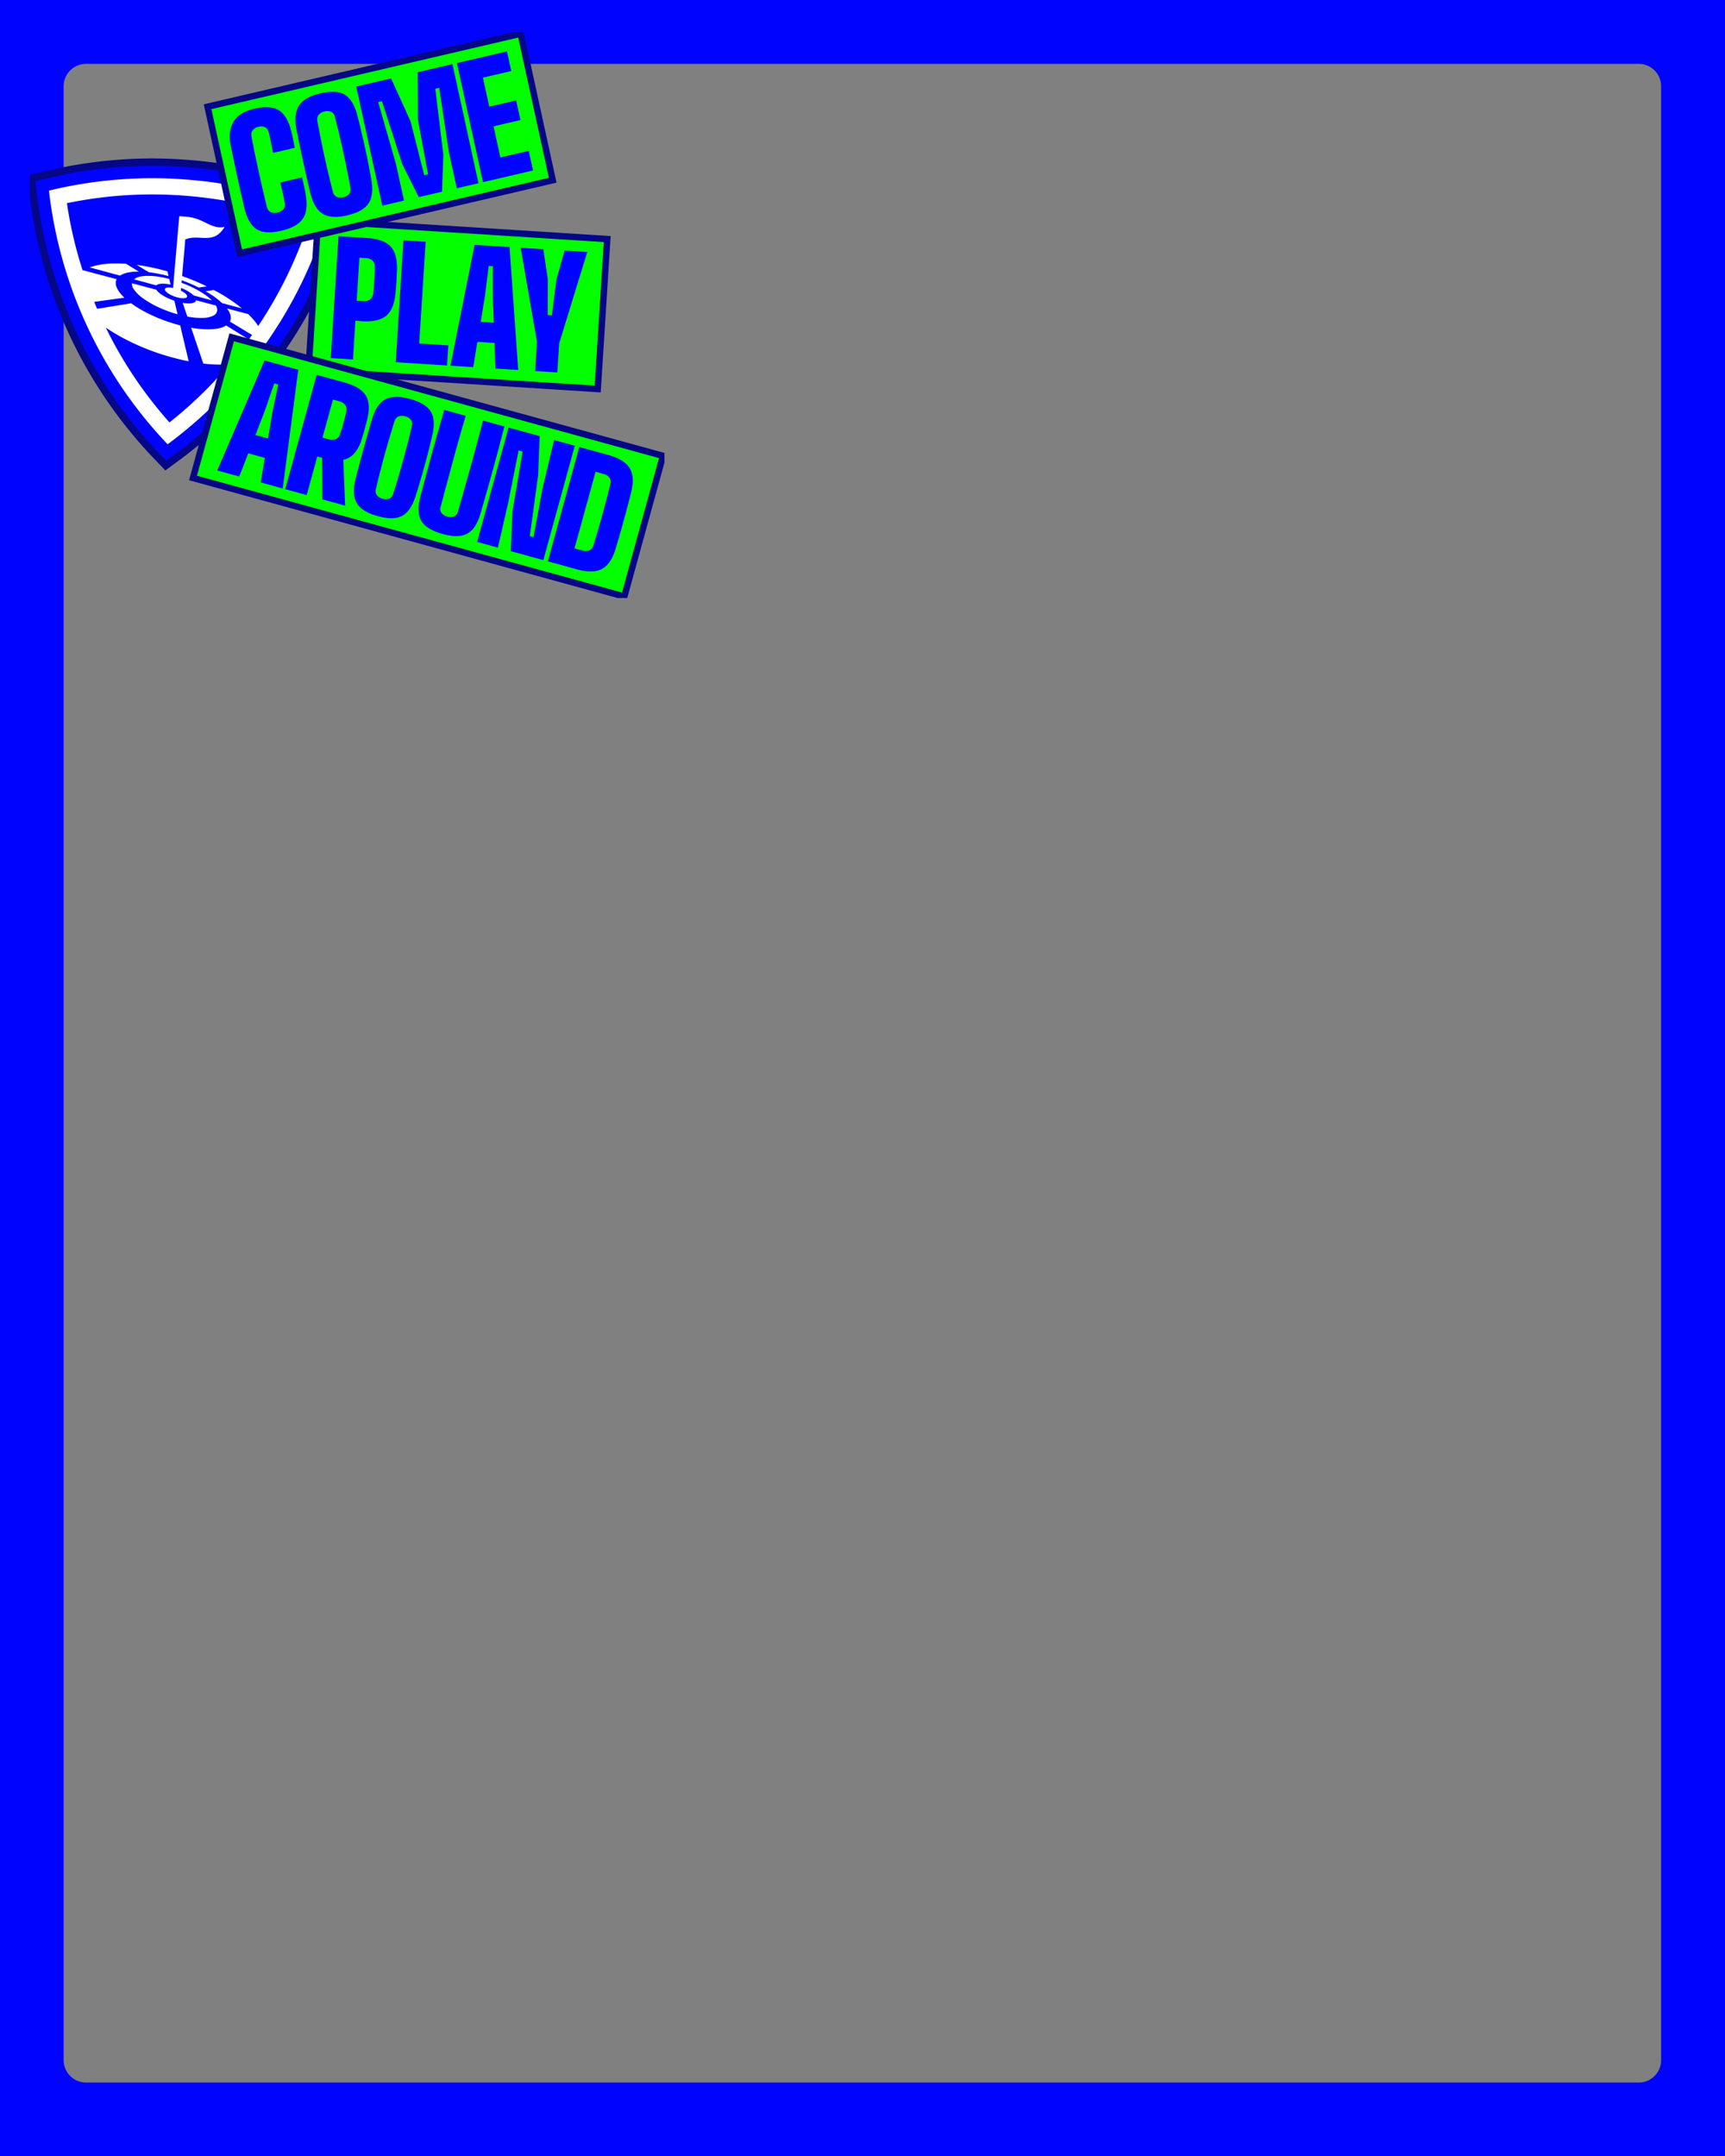 <svg xmlns="http://www.w3.org/2000/svg" xmlns:xlink="http://www.w3.org/1999/xlink" width="1080" height="1350" viewBox="0 0 1080 1350">
  <rect x="0" y="0" width="1080" height="1350" fill="#808080" stroke="none"/>
  <defs>
    <clipPath id="clip-path">
      <rect id="Rectangle_2242" data-name="Rectangle 2242" width="397.244" height="354.237" fill="none"/>
    </clipPath>
    <clipPath id="clip-frame_CPA_default_4.5">
      <rect width="1080" height="1350"/>
    </clipPath>
  </defs>
  <g id="frame_CPA_default_4.5" clip-path="url(#clip-frame_CPA_default_4.5)">
    <g id="Group_2515" data-name="Group 2515" transform="translate(-43 -119.999)">
      <path id="Exclusion_2" data-name="Exclusion 2" d="M1080,1350H0V0H1080V1350ZM53.853,40a14,14,0,0,0-14,14V1290a14,14,0,0,0,14,14H1026a14,14,0,0,0,14-14V54a14,14,0,0,0-14-14Z" transform="translate(43 119.999)" fill="#0004ff"/>
      <g id="Group_2507" data-name="Group 2507" transform="translate(61.756 140.208)">
        <g id="Group_2506" data-name="Group 2506" clip-path="url(#clip-path)">
          <path id="Path_49954" data-name="Path 49954" d="M80.515,402.2A285.668,285.668,0,0,1,3.49,237.519l-.967-8.753,8.551-2.1a281.922,281.922,0,0,1,91.839-6.977A281.92,281.92,0,0,1,192.2,242.295l8.06,3.536-2.448,8.458a281.916,281.916,0,0,1-39.876,83.027A282.06,282.06,0,0,1,93.71,403.335l-7.1,5.217Z" transform="translate(-1.584 -137.264)" fill="#0004ff"/>
          <path id="Path_49955" data-name="Path 49955" d="M80.515,402.2A285.668,285.668,0,0,1,3.49,237.519l-.967-8.753,8.551-2.1a281.922,281.922,0,0,1,91.839-6.977A281.92,281.92,0,0,1,192.2,242.295l8.06,3.536-2.448,8.458a281.916,281.916,0,0,1-39.876,83.027A282.06,282.06,0,0,1,93.71,403.335l-7.1,5.217Z" transform="translate(-1.584 -137.264)" fill="none" stroke="#050786" stroke-miterlimit="10" stroke-width="4.628"/>
          <path id="Path_49956" data-name="Path 49956" d="M120.529,246.667a273.177,273.177,0,0,0-88.573,6.723A275.641,275.641,0,0,0,106.242,412.21a273.164,273.164,0,0,0,61.934-63.676,273.173,273.173,0,0,0,38.465-80.068,273.182,273.182,0,0,0-86.112-21.8m42.479,91.409-.287-.3a37.658,37.658,0,0,0-2.7-3.564c-.989-1.164-2.092-2.334-3.292-3.5l-13.3-3.53a16.409,16.409,0,0,1,1.15,1.742,10.208,10.208,0,0,1,1.046,2.533,6.124,6.124,0,0,1,.145,2.417,4.992,4.992,0,0,1-.5,1.509L159.1,343.76c-.666.944-1.332,1.889-2.009,2.823l-14.19-8.751a12.179,12.179,0,0,1-2.939,1.338,23.686,23.686,0,0,1-4.784.9,42.914,42.914,0,0,1-6.358.083,67.964,67.964,0,0,1-7.848-.925l7.628,22.448a85.223,85.223,0,0,0,16.346.433,259.876,259.876,0,0,1-37.525,36.419,262.123,262.123,0,0,1-39.865-59.351,122.071,122.071,0,0,0,13.179,7.76,148.383,148.383,0,0,0,18.706,7.92,152.819,152.819,0,0,0,20,5.412l-5.316-22.515c-2.979-.759-5.945-1.661-8.85-2.689-2.956-1.047-5.816-2.21-8.534-3.461-2.689-1.238-5.212-2.548-7.535-3.9a65.517,65.517,0,0,1-5.788-3.786L62.124,327.4q-.943-2.179-1.846-4.367l18.916-2.6a25.631,25.631,0,0,1-3.294-3.721,12.75,12.75,0,0,1-1.747-3.313,6.524,6.524,0,0,1-.339-2.827,4.961,4.961,0,0,1,.54-1.732l-.009,0L52.98,303.164a258.975,258.975,0,0,1-9.771-41.915,262.716,262.716,0,0,1,76.446-4.458,262.74,262.74,0,0,1,74.553,17.489,262.056,262.056,0,0,1-31.2,63.8" transform="translate(-20.065 -154.235)" fill="#fff"/>
          <path id="Path_49957" data-name="Path 49957" d="M265.353,450.962a1.535,1.535,0,0,1-.294.709,2.931,2.931,0,0,1-1.512.934,9.542,9.542,0,0,1-2.733.351,22.208,22.208,0,0,1-3.841-.361l2.917,8.576a43.44,43.44,0,0,0,10.423.819,13.738,13.738,0,0,0,6.174-1.573,3.938,3.938,0,0,0,2.1-3.076,5.592,5.592,0,0,0-.813-3.081Z" transform="translate(-161.355 -283.162)" fill="#fff"/>
          <path id="Path_49958" data-name="Path 49958" d="M240.789,360.082a1,1,0,0,0,.024-1.016,3.883,3.883,0,0,0-1-1.228,11.019,11.019,0,0,0-1.733-1.215c-.332-.194-.685-.382-1.055-.563l.15-1.737c.274.113.555.222.822.339,1.068.47,2.081.975,3.011,1.5a23.689,23.689,0,0,1,2.555,1.653,13.512,13.512,0,0,1,1.411,1.227l11.464,3.091a31.192,31.192,0,0,0-4.067-3.394,53.68,53.68,0,0,0-5.661-3.471c-1.989-1.066-4.132-2.081-6.36-3.009-.942-.392-1.917-.765-2.9-1.129l.135-1.567c1.067.388,2.13.78,3.165,1.194q1.919.767,3.768,1.6t3.65,1.727l5.1-.7q-2.549-1.241-5.183-2.4-2.593-1.139-5.272-2.2c-1.638-.647-3.308-1.27-5-1.87l1.977-22.9c8.783-3.78,17.551,3.846,24.634-7.869-8.31,1.8-12.668-5.307-23.411-6.324l-4.99-.431-3.883,44.991c-.454-.095-.892-.172-1.3-.222a9.306,9.306,0,0,0-2-.055,3.036,3.036,0,0,0-1.356.4.912.912,0,0,0-.456.873,2.284,2.284,0,0,0,.683,1.239,8.688,8.688,0,0,0,1.716,1.364,17.718,17.718,0,0,0,2.51,1.3,21.576,21.576,0,0,0,2.979,1.014,15.989,15.989,0,0,0,2.78.489,6.9,6.9,0,0,0,2.019-.1,1.728,1.728,0,0,0,1.076-.6" transform="translate(-142.549 -194.267)" fill="#fff"/>
          <path id="Path_49959" data-name="Path 49959" d="M309.1,438.531c-1.645-1.053-3.338-2.073-5.06-3.055-1.111-.634-2.256-1.237-3.4-1.84l-5.087.82c.645.365,1.294.727,1.91,1.1,1.125.691,2.211,1.4,3.246,2.123,1.064.743,2.079,1.506,3.03,2.282.772.629,1.49,1.272,2.176,1.922l12.39,3.341c-1.356-1.128-2.755-2.23-4.2-3.286-1.614-1.177-3.287-2.316-5-3.411" transform="translate(-185.58 -272.284)" fill="#fff"/>
          <path id="Path_49960" data-name="Path 49960" d="M131.232,394.122l-7.938-4.893c-1.958-.134-3.892-.21-5.781-.216-2.045-.006-4.051.066-5.987.227a50.931,50.931,0,0,0-5.93.826,34.495,34.495,0,0,0-5.068,1.441l19.016,5.127a10.574,10.574,0,0,1,2.048-1.082,17.737,17.737,0,0,1,2.97-.855,28.3,28.3,0,0,1,3.321-.455c1.068-.086,2.191-.122,3.35-.119" transform="translate(-63.122 -244.263)" fill="#fff"/>
          <path id="Path_49961" data-name="Path 49961" d="M187.927,396.139q1.912.239,3.912.595,1.96.35,4,.812c1.223.278,2.475.6,3.741.939l-.7-2.967c-1.819-.52-3.62-1.006-5.392-1.44q-2.9-.709-5.732-1.278-2.907-.583-5.76-1.019c-.787-.12-1.562-.209-2.342-.309l7.553,4.591c.241.027.476.046.72.076" transform="translate(-112.806 -245.807)" fill="#fff"/>
          <path id="Path_49962" data-name="Path 49962" d="M184.129,409.917a23.143,23.143,0,0,0-5.489.538,8.211,8.211,0,0,0-3.52,1.661l13.932,3.756a2.9,2.9,0,0,1,1.036-.639,7.867,7.867,0,0,1,2.185-.4,17.449,17.449,0,0,1,2.794.081,28.09,28.09,0,0,1,2.922.473l-.841-3.559a66.119,66.119,0,0,0-6.63-1.374,45.373,45.373,0,0,0-6.39-.537" transform="translate(-109.959 -257.389)" fill="#fff"/>
          <path id="Path_49963" data-name="Path 49963" d="M193.966,431.608a29.762,29.762,0,0,1-3.679-2.041,15.844,15.844,0,0,1-2.6-2.078,7.121,7.121,0,0,1-.906-1.123l-15.221-4.04a5.941,5.941,0,0,0,1.111,3.692,22.051,22.051,0,0,0,5.431,5.461,56.355,56.355,0,0,0,9.715,5.715,78.735,78.735,0,0,0,12.312,4.567l-2.006-8.495a38.777,38.777,0,0,1-4.161-1.657" transform="translate(-107.715 -265.181)" fill="#fff"/>
          <rect id="Rectangle_2238" data-name="Rectangle 2238" width="94.061" height="181.465" transform="translate(174.37 211.872) rotate(-86.367)" fill="#03ff00"/>
          <rect id="Rectangle_2239" data-name="Rectangle 2239" width="94.061" height="181.465" transform="translate(174.37 211.872) rotate(-86.367)" fill="none" stroke="#050786" stroke-miterlimit="10" stroke-width="4.027"/>
          <path id="Path_49964" data-name="Path 49964" d="M506.154,419.532,511,343.214l17.88,1.135q10.376.659,14.712,5.269t4.026,14.6q-.116,4.015-.334,7.449t-.611,7.432q-.954,9.9-5.839,13.949t-15.262,3.389l-3.983-.253-1.539,24.231Zm16.235-35.941,3.983.253a6.248,6.248,0,0,0,4.488-1.1,5.48,5.48,0,0,0,1.867-3.761q.287-2.327.52-5.259t.373-5.867q.14-2.937.149-5.282a5.451,5.451,0,0,0-1.375-3.99,6.321,6.321,0,0,0-4.314-1.639l-3.983-.253Z" transform="translate(-317.817 -215.506)" fill="#0004ff"/>
          <path id="Path_49965" data-name="Path 49965" d="M615.456,426.471l4.845-76.318,13.9.882-4.046,63.726L648.4,415.92l-.8,12.592Z" transform="translate(-386.449 -219.864)" fill="#0004ff"/>
          <path id="Path_49966" data-name="Path 49966" d="M707.552,433.42l15.128-75.665,21.865,1.388,5.438,76.971-14.267-.906-.564-16.032-10.747-.682-2.586,15.832ZM726.5,405.984l8.153.518-.6-16.991.052-18.387-2.594-.164L729.242,389.2Z" transform="translate(-444.277 -224.637)" fill="#0004ff"/>
          <path id="Path_49967" data-name="Path 49967" d="M834.77,439.876l1.151-18.126.006-.1-10.208-58.979,14.174.9,2.809,18.76-.034,22.507,2.594.164,2.814-22.33,5.158-18.255,14.175.9-17.585,57.214-.006.1-1.151,18.126Z" transform="translate(-518.474 -227.726)" fill="#0004ff"/>
          <rect id="Rectangle_2240" data-name="Rectangle 2240" width="91.347" height="280.035" transform="translate(102.092 279.087) rotate(-74.629)" fill="#03ff00"/>
          <rect id="Rectangle_2241" data-name="Rectangle 2241" width="91.347" height="280.035" transform="translate(102.092 279.087) rotate(-74.629)" fill="none" stroke="#050786" stroke-miterlimit="10" stroke-width="4.027"/>
          <path id="Path_49968" data-name="Path 49968" d="M315.148,621.234l29.621-68.877,21.125,5.807-9.75,74.34-13.785-3.789,2.588-15.366-10.383-2.854-5.631,14.53Zm23.917-22.211,7.876,2.165,2.745-16.286,3.65-17.481-2.507-.69-5.8,16.891Z" transform="translate(-197.884 -346.829)" fill="#0004ff"/>
          <path id="Path_49969" data-name="Path 49969" d="M429.579,648.083l19.685-71.609,17.276,4.749q10.025,2.756,13.365,8.031t1.082,14.715q-.6,2.531-1.094,4.417t-1.033,3.759q-.541,1.873-1.318,4.355a24.892,24.892,0,0,1-4.567,9,12.717,12.717,0,0,1-7.046,4.177l1.155,28.719-14.231-3.912-.159-26.038-3.044-.836-6.645,24.168ZM452.9,615.79l3.849,1.058a6.371,6.371,0,0,0,4.609-.128,5.252,5.252,0,0,0,2.562-3.2q.737-2.156,1.441-4.538t1.317-4.789q.613-2.406,1.082-4.637a5.222,5.222,0,0,0-.564-4.079,6.451,6.451,0,0,0-3.9-2.444l-3.849-1.058Z" transform="translate(-269.736 -361.972)" fill="#0004ff"/>
          <path id="Path_49970" data-name="Path 49970" d="M560.05,688.271q-9.846-2.706-13.111-8.081t-.83-15.1q1.116-4.41,2.376-9.166t2.6-9.635q1.341-4.877,2.69-9.611t2.644-9.093q2.868-9.561,8.415-12.489t15.393-.221q9.891,2.719,13.05,8.04t.825,15.029q-1.05,4.525-2.265,9.293t-2.55,9.625q-1.334,4.856-2.722,9.553t-2.773,9.035q-2.97,9.581-8.411,12.562t-15.331.262m3-10.92a6.073,6.073,0,0,0,4.309-.091,4.566,4.566,0,0,0,2.316-3q1.478-4.5,3.07-9.938t3.177-11.209q1.587-5.773,3-11.258t2.442-10.112a4.362,4.362,0,0,0-.522-3.705,6.184,6.184,0,0,0-3.618-2.246,6.284,6.284,0,0,0-4.28.075,4.46,4.46,0,0,0-2.41,2.9q-1.434,4.515-3.047,9.945t-3.2,11.2q-1.588,5.774-2.976,11.264t-2.465,10.105a4.585,4.585,0,0,0,.57,3.792,6.206,6.206,0,0,0,3.635,2.275" transform="translate(-342.252 -385.266)" fill="#0004ff"/>
          <path id="Path_49971" data-name="Path 49971" d="M668.9,713.17q-10.071-2.768-13.267-8.124t-.674-15.06q3.536-13.565,7.32-27.328t7.665-27.184l13.427,3.691q-2.652,8.946-5.356,18.7t-5.319,19.526q-2.616,9.776-5,18.795a4.293,4.293,0,0,0,.5,3.773,6.376,6.376,0,0,0,3.7,2.293,6.166,6.166,0,0,0,4.331-.084,4.391,4.391,0,0,0,2.294-3q2.563-8.97,5.312-18.71t5.409-19.5q2.66-9.763,4.954-18.808l13.427,3.691q-3.48,13.534-7.263,27.3t-7.723,27.217q-2.792,9.631-8.255,12.606t-15.488.218" transform="translate(-410.553 -399.019)" fill="#0004ff"/>
          <path id="Path_49972" data-name="Path 49972" d="M752.479,736.848l19.686-71.609,19.423,5.339-.9,24.3-5.24,38.321,2.329.64,5.49-29.78,7.366-31,12.979,3.568-19.686,71.609-20.408-5.61L774.59,717.7l6.345-37.439-2.506-.689-6.58,33.042-6.392,27.8Z" transform="translate(-472.487 -417.708)" fill="#0004ff"/>
          <path id="Path_49973" data-name="Path 49973" d="M871.484,769.562l19.685-71.608,18.171,4.995q10.069,2.768,13.393,8.28t.807,15.36q-1.575,6.258-3.069,11.865T917.4,749.642q-1.583,5.583-3.428,11.766-2.884,9.8-8.564,12.857t-15.749.292Zm16.675-8.124,4.744,1.3a6.55,6.55,0,0,0,4.652-.117,4.988,4.988,0,0,0,2.544-3.3q1.45-4.751,2.822-9.477t2.675-9.47q1.3-4.743,2.548-9.529t2.413-9.566a4.858,4.858,0,0,0-.519-4.066,6.637,6.637,0,0,0-3.946-2.457l-4.744-1.3Z" transform="translate(-547.211 -438.25)" fill="#0004ff"/>
          <path id="Path_49974" data-name="Path 49974" d="M514.943,94.157,318.922,139.883,298.862,48.15,494.883,2.424Z" transform="translate(-187.657 -1.522)" fill="#03ff00"/>
          <path id="Path_49975" data-name="Path 49975" d="M514.943,94.157,318.922,139.883,298.862,48.15,494.883,2.424Z" transform="translate(-187.657 -1.522)" fill="none" stroke="#050786" stroke-miterlimit="10" stroke-width="4.027"/>
          <path id="Path_49976" data-name="Path 49976" d="M368.52,203.437q-10.235,2.388-15.507-.938t-7.7-13.341q-.892-3.858-2.048-8.929t-2.354-10.547q-1.2-5.477-2.269-10.592T336.751,150q-1.729-8.561,1.68-14.624t13.373-8.385q9.781-2.281,15.117,1.005t7.8,13.245q.381,1.528.774,3.322t.74,3.6q.347,1.806.639,3.353l-13.586,3.169q-.332-1.734-.8-4.1t-.984-4.719q-.515-2.352-.937-4.067a4.511,4.511,0,0,0-2.181-3.117,5.7,5.7,0,0,0-4.091-.319,6.256,6.256,0,0,0-3.743,2.146,4.705,4.705,0,0,0-.763,3.8q.889,4.937,2.065,10.639t2.47,11.622q1.294,5.921,2.6,11.568t2.547,10.452a4.7,4.7,0,0,0,2.287,3.165,6.032,6.032,0,0,0,4.278.3,6.422,6.422,0,0,0,3.851-2.2,4.664,4.664,0,0,0,.725-3.868q-.323-1.688-.814-4.048t-1.03-4.708q-.539-2.348-.95-4.017l13.585-3.168q.58,2.216,1.2,5.06t1.02,5.1q1.929,10.131-1.583,15.507t-13.52,7.709" transform="translate(-211.083 -79.154)" fill="#0004ff"/>
          <path id="Path_49977" data-name="Path 49977" d="M479.218,177.519q-9.963,2.324-15.372-.97T456.01,163.24q-1.091-4.547-2.216-9.478t-2.237-10.01q-1.111-5.081-2.146-10.032t-1.943-9.54q-1.965-10.074,1.553-15.427t13.48-7.676q10.007-2.335,15.3.963t7.8,13.245q1.2,4.619,2.371,9.539t2.277,9.977q1.106,5.058,2.091,10t1.8,9.549q1.885,10.142-1.514,15.491t-13.407,7.683m-2.487-11.373a6.05,6.05,0,0,0,3.76-2.175,4.817,4.817,0,0,0,.635-3.847q-.814-4.807-1.967-10.515t-2.467-11.72q-1.315-6.013-2.65-11.679t-2.6-10.367a4.473,4.473,0,0,0-2.2-3.111,6.019,6.019,0,0,0-4.25-.282,6.256,6.256,0,0,0-3.743,2.146,4.7,4.7,0,0,0-.763,3.8q.857,4.8,1.989,10.51t2.445,11.726q1.315,6.012,2.672,11.673t2.577,10.372a4.7,4.7,0,0,0,2.287,3.165,6.032,6.032,0,0,0,4.278.3" transform="translate(-280.526 -62.859)" fill="#0004ff"/>
          <path id="Path_49978" data-name="Path 49978" d="M565.326,142.227,549.017,67.649l21.827-5.091L583,89.409l8.618,33.751,2.355-.549-6.354-34.28-.108-29.662,21.736-5.07,16.308,74.579-13.584,3.169-5.016-22.934-5.976-39.952-2.445.57,5,41.16-.8,23.311-14.581,3.4-10.335-20.712-12.7-39.364-2.354.55L573.9,116.125l5.015,22.933Z" transform="translate(-344.732 -33.655)" fill="#0004ff"/>
          <path id="Path_49979" data-name="Path 49979" d="M734.758,114.077,718.45,39.5l31.336-7.31,2.69,12.305-17.751,4.141L738.7,66.813l16.846-3.929,2.692,12.306-16.847,3.929L745.652,98.6,763.4,94.461l2.691,12.306Z" transform="translate(-451.12 -20.212)" fill="#0004ff"/>
        </g>
      </g>
    </g>
  </g>
</svg>
